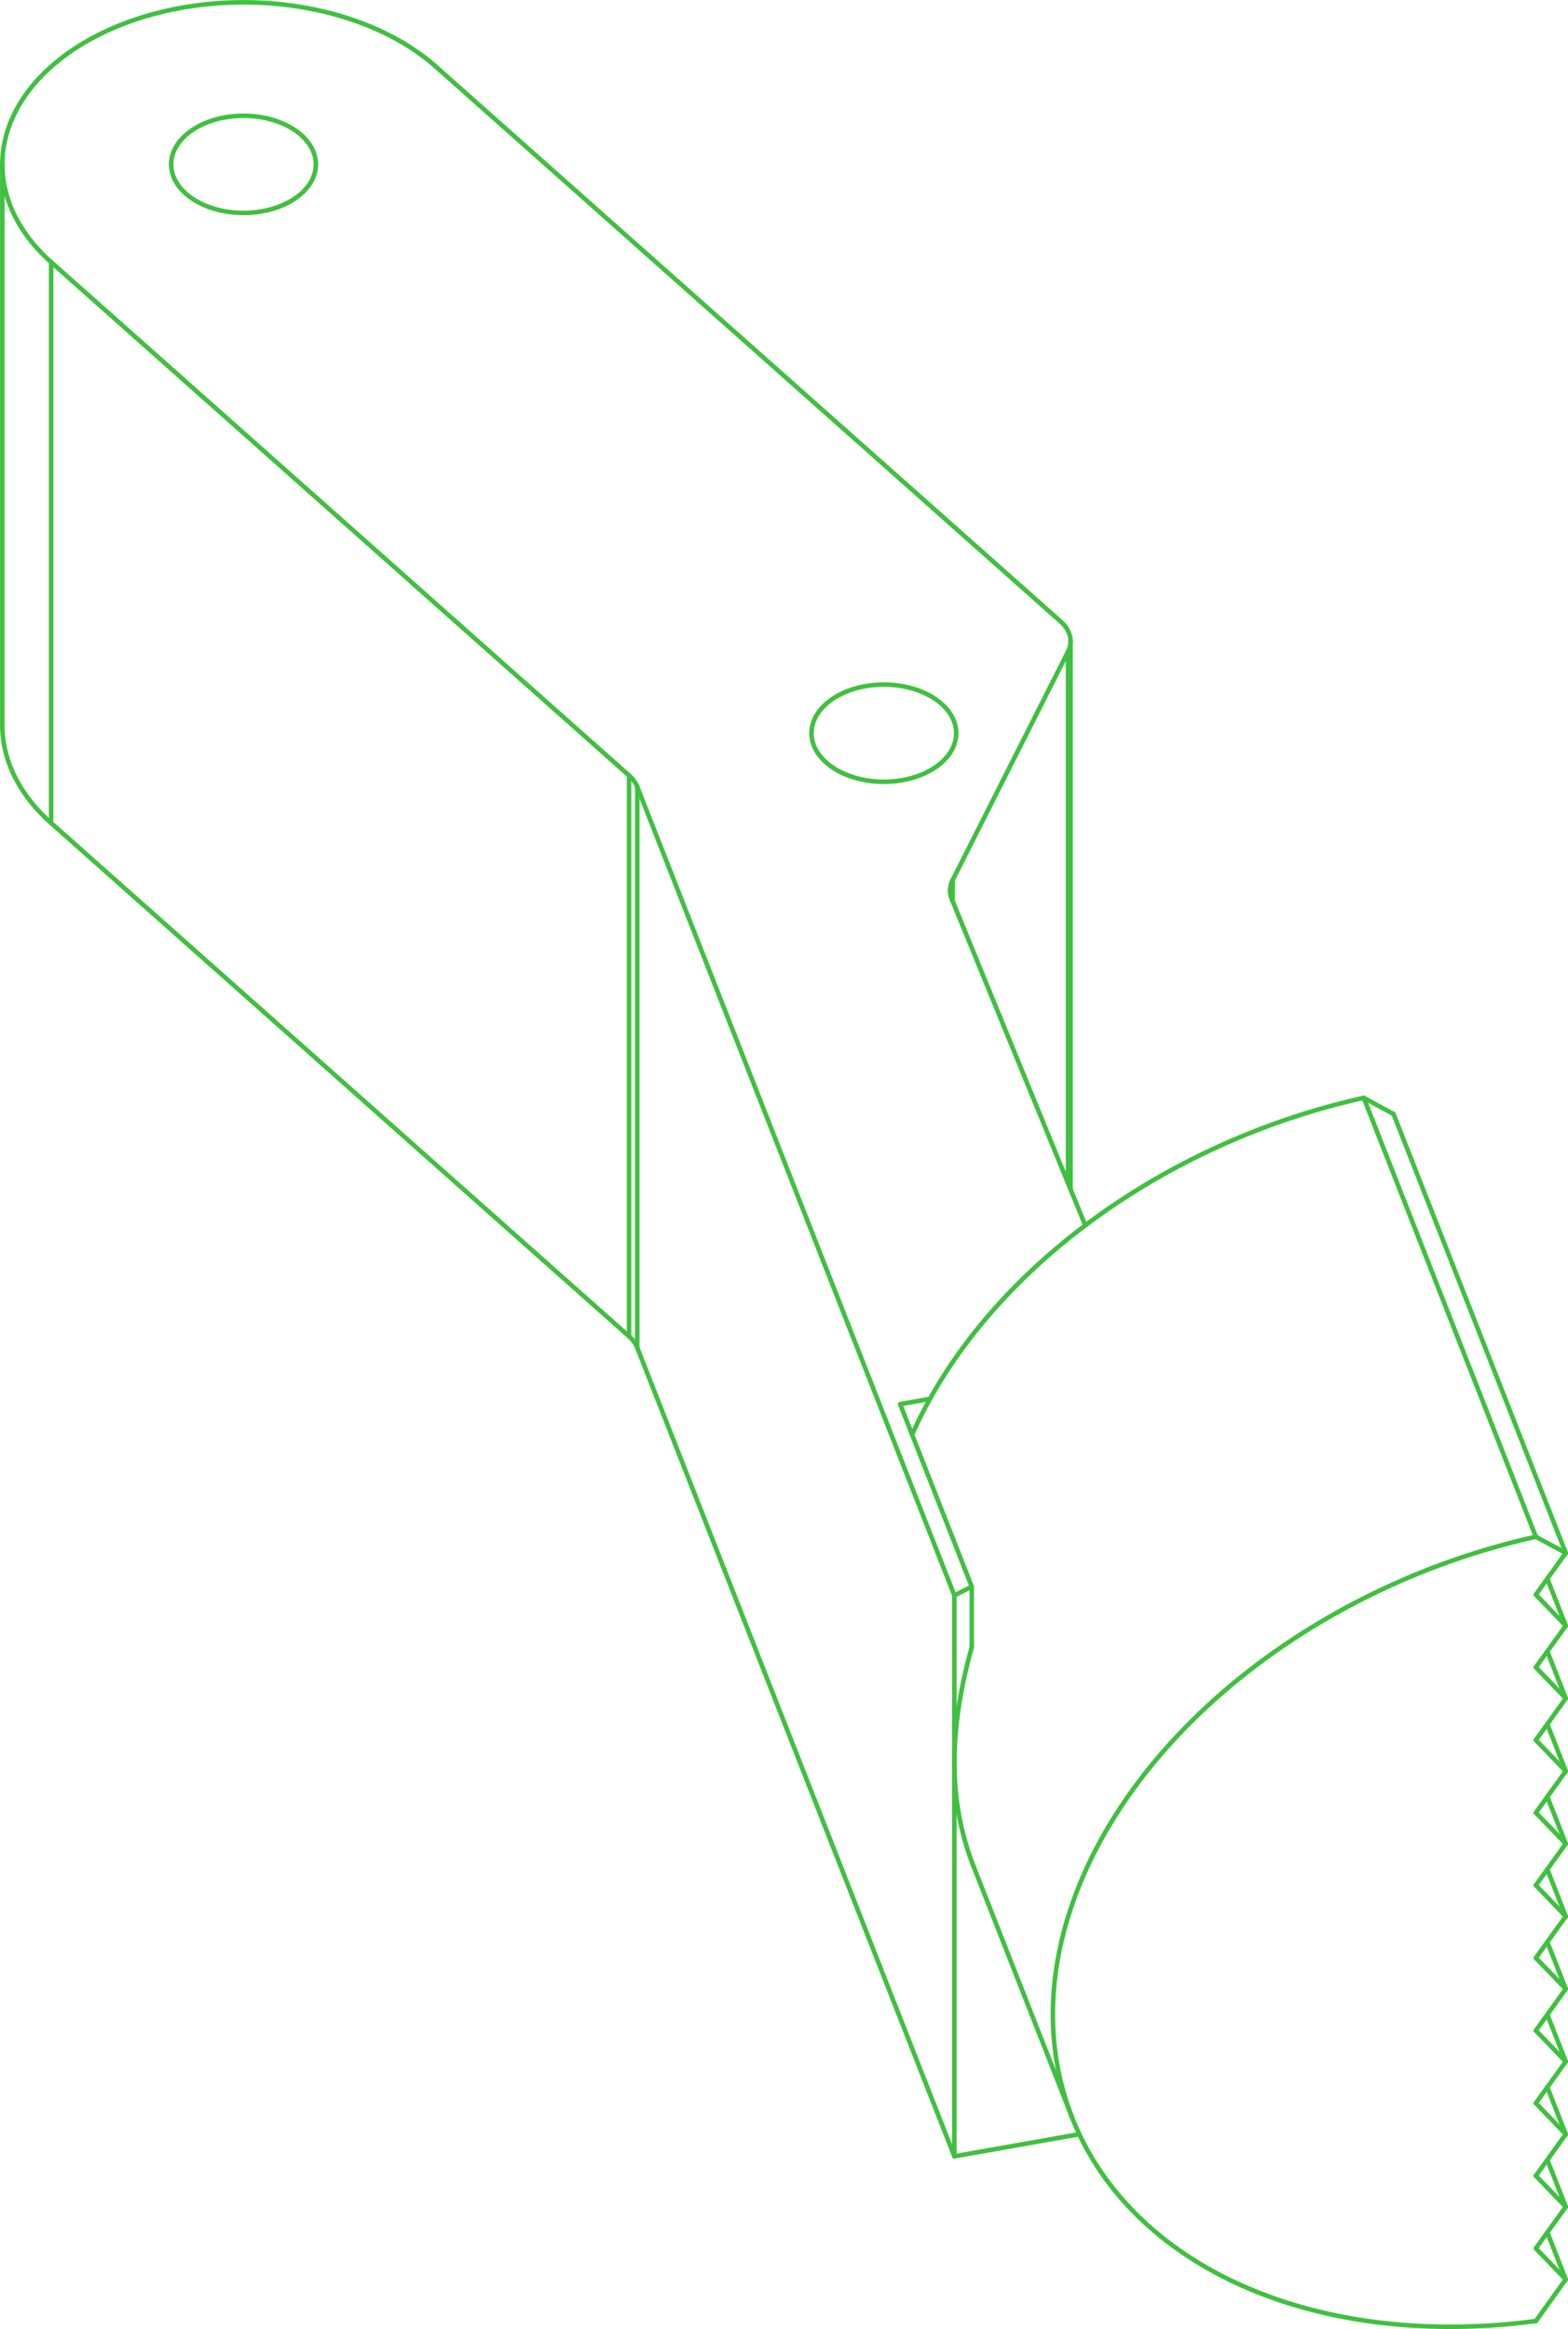 <?xml version='1.0' encoding='utf-8'?>
<svg width="345.404mm" height="513mm" viewBox="-8.583 -12.105 16.252 24.138" version="1.1" xmlns="http://www.w3.org/2000/svg">
  <g transform="scale(1,-1)" stroke-linecap="round">
    <g fill="none" stroke="rgb(64,192,64)" stroke-width="0.047" id="Visible">
      <path d="M 1.056,-2.393 A 5.497,3.936 -158.584 0,1 0.871,-2.763" />
      <line x1="0.747" y1="-2.448" x2="1.056" y2="-2.393" />
      <line x1="1.489" y1="-4.339" x2="0.747" y2="-2.448" />
      <line x1="1.489" y1="-4.968" x2="1.489" y2="-4.339" />
      <line x1="2.666" y1="-0.595" x2="1.282" y2="2.787" />
      <path d="M 1.282,2.787 A 0.5,0.336 180.0 0,0 1.264,2.876" />
      <path d="M 1.264,2.876 A 0.5,0.336 180.0 0,0 1.291,2.984" />
      <line x1="1.291" y1="2.984" x2="2.487" y2="5.352" />
      <path d="M 2.487,5.352 A 0.5,0.336 0.0 0,1 2.513,5.46" />
      <path d="M 2.513,5.46 A 0.5,0.336 0.0 0,1 2.412,5.662" />
      <line x1="2.412" y1="5.662" x2="-4.066" y2="11.415" />
      <path d="M -4.066,11.415 A 2.5,1.68 0.0 0,1 -8.559,10.401" />
      <path d="M -8.559,10.401 A 2.5,1.68 0.0 0,1 -8.053,9.388" />
      <line x1="-8.053" y1="9.388" x2="-2.063" y2="4.068" />
      <path d="M -2.063,4.068 A 0.5,0.336 180.0 0,0 -1.978,3.951" />
      <line x1="-1.978" y1="3.951" x2="1.309" y2="-4.43" />
      <line x1="1.309" y1="-4.43" x2="1.489" y2="-4.339" />
      <path d="M -5.607,10 A 0.75,0.504 180.0 0,0 -6.809,10.401" />
      <path d="M -6.809,10.401 A 0.75,0.504 180.0 0,0 -5.309,10.401" />
      <path d="M -5.309,10.401 A 0.75,0.504 180.0 0,0 -5.607,10" />
      <path d="M 1.031,4.105 A 0.75,0.504 180.0 0,0 -0.172,4.506" />
      <path d="M -0.172,4.506 A 0.75,0.504 180.0 0,0 1.328,4.506" />
      <path d="M 1.328,4.506 A 0.75,0.504 180.0 0,0 1.031,4.105" />
      <path d="M 5.552,0.727 A 5.497,3.936 -158.584 0,1 1.056,-2.393" />
      <line x1="5.861" y1="0.559" x2="5.552" y2="0.727" />
      <line x1="1.313" y1="-6.318" x2="1.312" y2="-6.317" />
      <line x1="1.312" y1="-6.317" x2="1.309" y2="-6.318" />
      <line x1="1.313" y1="-6.318" x2="1.309" y2="-6.318" />
      <path d="M 1.507,-7.236 A 5.497,3.936 21.427 0,0 1.313,-6.318" />
      <line x1="1.309" y1="-6.318" x2="1.309" y2="-10.243" />
      <line x1="2.603" y1="-10.014" x2="1.309" y2="-10.243" />
      <line x1="-1.978" y1="-1.862" x2="1.309" y2="-10.243" />
      <path d="M -2.063,-1.745 A 0.5,0.336 180.0 0,0 -1.978,-1.862" />
      <line x1="-8.053" y1="3.575" x2="-2.063" y2="-1.745" />
      <path d="M -8.559,4.589 A 2.5,1.68 0.0 0,1 -8.053,3.575" />
      <path d="M 7.336,-11.95 A 5.497,3.936 21.416 0,0 2.528,-9.838" />
      <path d="M 2.528,-9.838 A 5.497,3.936 21.416 0,0 7.336,-3.822" />
      <line x1="7.336" y1="-3.822" x2="5.552" y2="0.727" />
      <path d="M 1.489,-4.968 Q 1.31,-5.604 1.309,-6.17" />
      <path d="M 1.309,-6.17 L 1.312,-6.317" />
      <line x1="7.646" y1="-3.99" x2="7.336" y2="-3.822" />
      <line x1="7.646" y1="-3.99" x2="5.861" y2="0.559" />
      <line x1="7.336" y1="-4.422" x2="7.646" y2="-3.99" />
      <line x1="7.646" y1="-4.744" x2="7.336" y2="-4.422" />
      <line x1="7.646" y1="-4.744" x2="7.455" y2="-4.257" />
      <line x1="7.336" y1="-5.175" x2="7.646" y2="-4.744" />
      <line x1="7.646" y1="-5.497" x2="7.336" y2="-5.175" />
      <line x1="7.646" y1="-5.497" x2="7.455" y2="-5.01" />
      <line x1="7.336" y1="-5.929" x2="7.646" y2="-5.497" />
      <line x1="7.646" y1="-6.251" x2="7.336" y2="-5.929" />
      <line x1="7.646" y1="-6.251" x2="7.455" y2="-5.764" />
      <line x1="7.336" y1="-6.682" x2="7.646" y2="-6.251" />
      <line x1="7.646" y1="-7.003" x2="7.336" y2="-6.682" />
      <line x1="7.646" y1="-7.003" x2="7.455" y2="-6.517" />
      <line x1="7.336" y1="-7.434" x2="7.646" y2="-7.003" />
      <line x1="7.646" y1="-7.756" x2="7.336" y2="-7.434" />
      <line x1="7.646" y1="-7.756" x2="7.455" y2="-7.269" />
      <line x1="7.336" y1="-8.187" x2="7.646" y2="-7.756" />
      <line x1="7.646" y1="-8.508" x2="7.336" y2="-8.187" />
      <line x1="7.646" y1="-8.508" x2="7.455" y2="-8.022" />
      <line x1="7.336" y1="-8.94" x2="7.646" y2="-8.508" />
      <line x1="7.646" y1="-9.261" x2="7.336" y2="-8.94" />
      <line x1="7.646" y1="-9.261" x2="7.455" y2="-8.774" />
      <line x1="7.336" y1="-9.692" x2="7.646" y2="-9.261" />
      <line x1="7.646" y1="-10.014" x2="7.336" y2="-9.692" />
      <line x1="7.646" y1="-10.014" x2="7.455" y2="-9.527" />
      <line x1="7.336" y1="-10.445" x2="7.646" y2="-10.014" />
      <line x1="7.646" y1="-10.766" x2="7.336" y2="-10.445" />
      <line x1="7.646" y1="-10.766" x2="7.455" y2="-10.279" />
      <line x1="7.336" y1="-11.197" x2="7.646" y2="-10.766" />
      <line x1="7.646" y1="-11.519" x2="7.336" y2="-11.197" />
      <line x1="7.646" y1="-11.519" x2="7.455" y2="-11.032" />
      <line x1="7.336" y1="-11.95" x2="7.646" y2="-11.519" />
      <line x1="1.309" y1="-6.17" x2="1.309" y2="-6.318" />
      <line x1="1.309" y1="-4.43" x2="1.309" y2="-6.17" />
      <line x1="1.291" y1="2.984" x2="1.291" y2="2.766" />
      <line x1="2.487" y1="5.352" x2="2.487" y2="-0.156" />
      <line x1="-1.978" y1="-1.862" x2="-1.978" y2="3.951" />
      <line x1="-2.063" y1="4.068" x2="-2.063" y2="-1.745" />
      <line x1="-8.053" y1="3.575" x2="-8.053" y2="9.388" />
      <line x1="1.507" y1="-7.236" x2="2.528" y2="-9.838" />
      <line x1="-8.559" y1="4.589" x2="-8.559" y2="10.401" />
      <line x1="2.513" y1="5.46" x2="2.513" y2="-0.221" />
    </g>
  </g>
</svg>